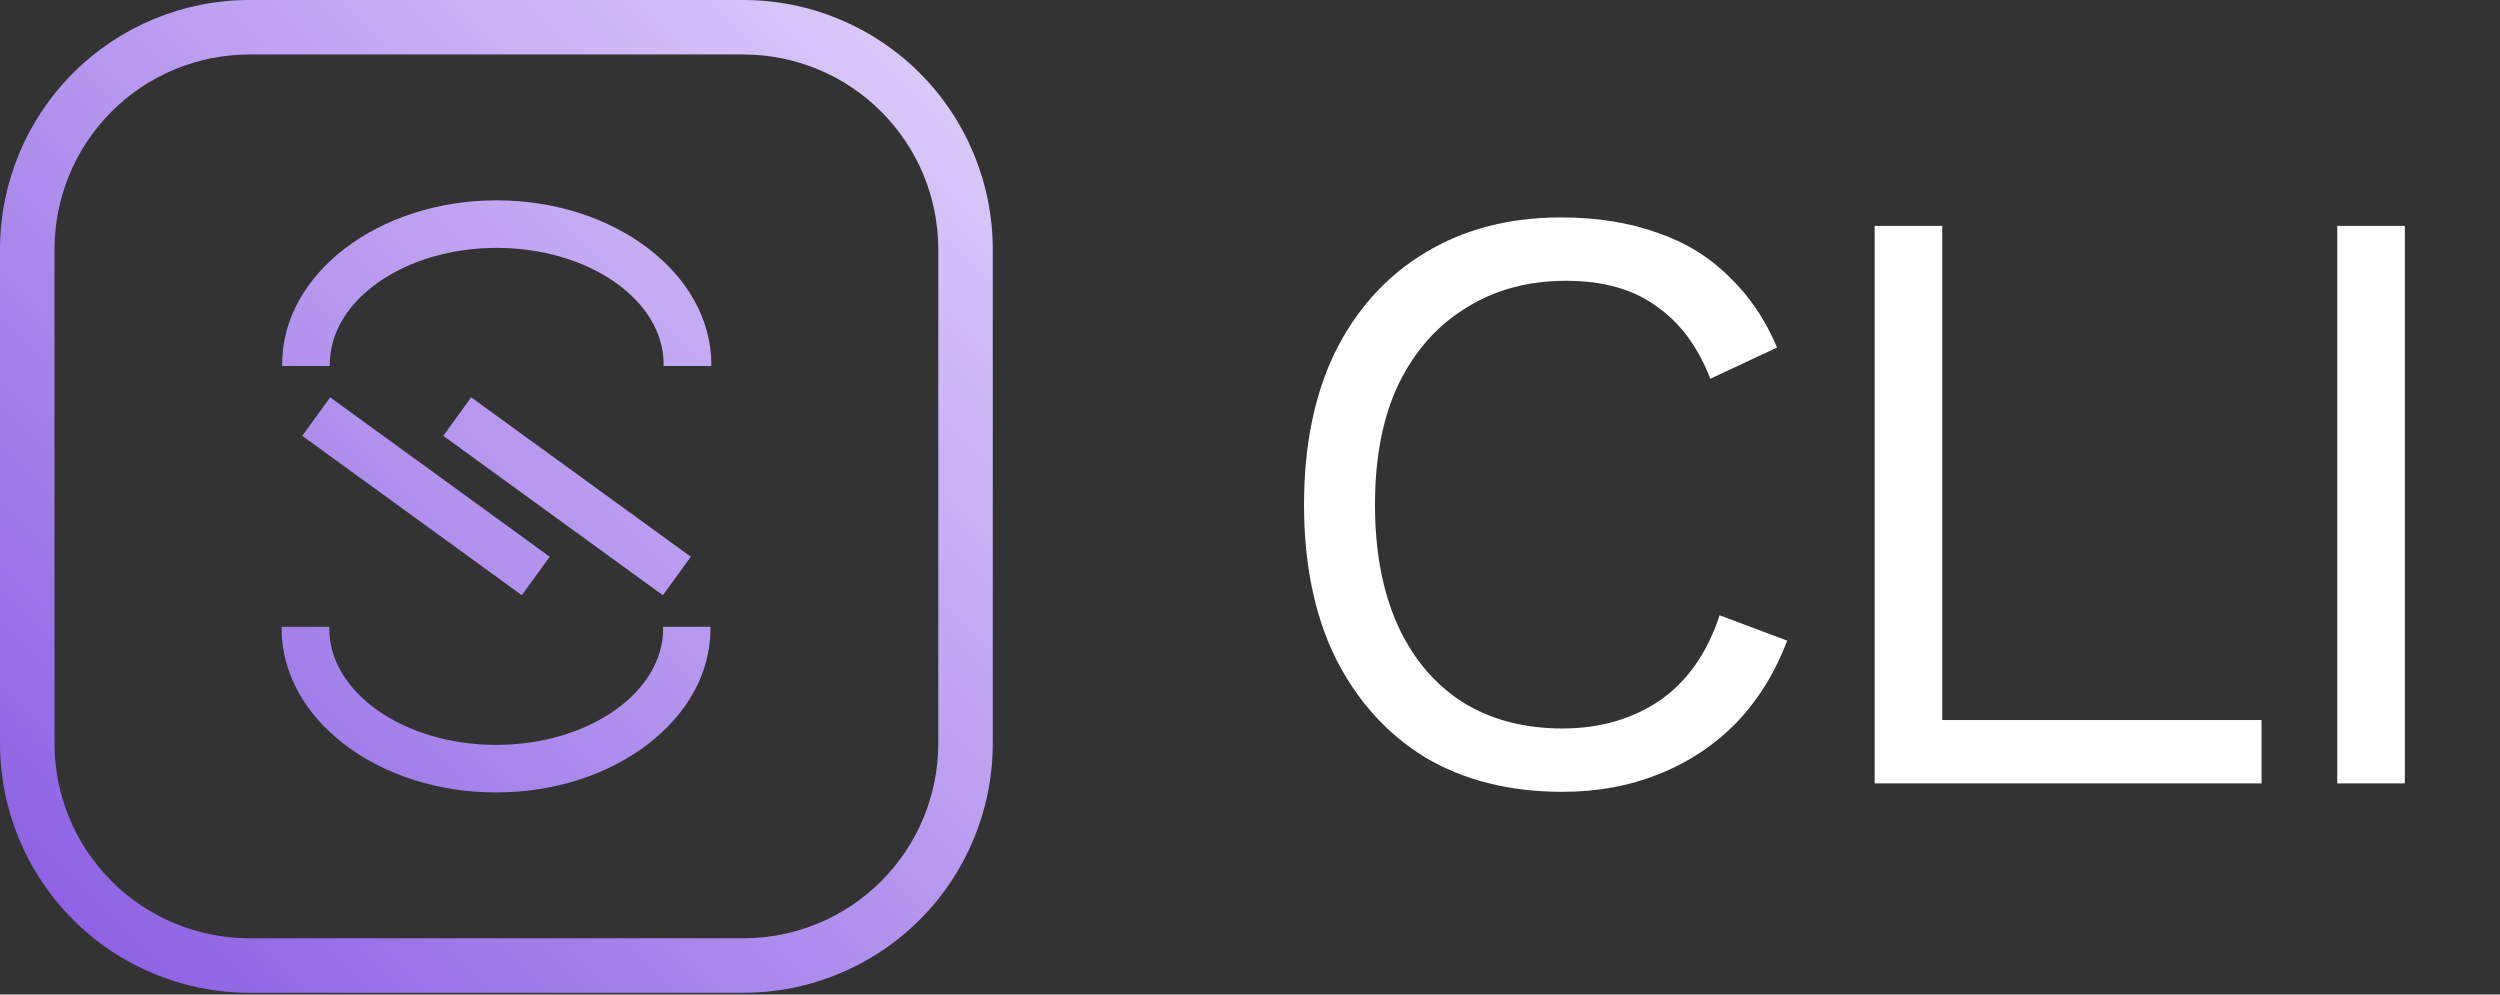 <svg width="367" height="146" viewBox="0 0 367 146" fill="none" xmlns="http://www.w3.org/2000/svg">
<rect x="0" y="0" width="367" height="146" fill="#333333" stroke="none"/>
<path d="M109.17 145.74H36.57C26.875 145.727 17.581 141.87 10.726 135.014C3.87 128.159 0.013 118.865 0 109.17V36.57C0.013 26.875 3.87 17.581 10.726 10.726C17.581 3.87 26.875 0.013 36.57 0H109.17C118.866 0.011 128.161 3.867 135.017 10.723C141.873 17.579 145.729 26.874 145.74 36.57V109.17C145.729 118.866 141.873 128.161 135.017 135.017C128.161 141.873 118.866 145.729 109.17 145.74ZM36.57 8C28.996 8.011 21.735 11.024 16.38 16.38C11.024 21.735 8.011 28.996 8 36.57V109.17C8.011 116.744 11.024 124.005 16.38 129.36C21.735 134.716 28.996 137.729 36.57 137.74H109.17C116.744 137.729 124.005 134.716 129.36 129.36C134.716 124.005 137.729 116.744 137.74 109.17V36.57C137.729 28.996 134.716 21.735 129.36 16.38C124.005 11.024 116.744 8.011 109.17 8H36.57Z" fill="url(#paint0_linear_450_1328)"/>
<path d="M48.47 58.33L44.37 63.98L76.39 87.22L76.6 87.38L80.7 81.73L48.47 58.33Z" fill="url(#paint1_linear_450_1328)"/>
<path d="M69.17 58.33L65.07 63.98L97.31 87.38L101.41 81.73L69.17 58.33Z" fill="url(#paint2_linear_450_1328)"/>
<path d="M72.9 29.41C55.54 29.41 41.42 40.2 41.42 53.46V53.73H48.42V53.46C48.42 44.05 59.42 36.39 72.92 36.39C86.42 36.39 97.42 44.05 97.42 53.46V53.73H104.42V53.46C104.38 40.2 90.26 29.41 72.9 29.41Z" fill="url(#paint3_linear_450_1328)"/>
<path d="M97.35 92.28C97.35 101.69 86.35 109.35 72.84 109.35C59.33 109.35 48.34 101.69 48.34 92.28V92.01H41.34V92.28C41.34 105.54 55.46 116.33 72.82 116.33C90.18 116.33 104.3 105.54 104.3 92.28V92.01H97.3L97.35 92.28Z" fill="url(#paint4_linear_450_1328)"/>
<path d="M262.36 94.044C260.624 98.673 258.144 102.683 254.92 106.072C251.696 109.379 247.893 111.9 243.512 113.636C239.213 115.372 234.501 116.24 229.376 116.24C221.605 116.24 214.868 114.545 209.164 111.156C203.543 107.684 199.161 102.807 196.02 96.524C192.961 90.241 191.432 82.76 191.432 74.08C191.432 65.4 192.961 57.919 196.02 51.636C199.161 45.353 203.543 40.517 209.164 37.128C214.868 33.656 221.523 31.92 229.128 31.92C234.419 31.92 239.131 32.664 243.264 34.152C247.397 35.557 250.911 37.707 253.804 40.6C256.78 43.411 259.136 46.883 260.872 51.016L251.076 55.604C249.257 50.892 246.612 47.337 243.14 44.94C239.751 42.46 235.328 41.22 229.872 41.22C224.333 41.22 219.456 42.543 215.24 45.188C211.024 47.751 207.717 51.471 205.32 56.348C203.005 61.225 201.848 67.136 201.848 74.08C201.848 80.941 202.964 86.852 205.196 91.812C207.428 96.689 210.611 100.451 214.744 103.096C218.877 105.659 223.755 106.94 229.376 106.94C234.832 106.94 239.585 105.576 243.636 102.848C247.687 100.037 250.621 95.863 252.44 90.324L262.36 94.044Z" fill="white"/>
<path d="M285.12 105.7H331.992V115H275.2V33.16H285.12V105.7Z" fill="white"/>
<path d="M353.029 33.16V115H343.109V33.16H353.029Z" fill="white"/>
<defs>
<linearGradient id="paint0_linear_450_1328" x1="0" y1="146" x2="146" y2="0" gradientUnits="userSpaceOnUse">
<stop stop-color="#875AE2"/>
<stop offset="1" stop-color="#E0D1FC"/>
</linearGradient>
<linearGradient id="paint1_linear_450_1328" x1="0" y1="146" x2="146" y2="0" gradientUnits="userSpaceOnUse">
<stop stop-color="#875AE2"/>
<stop offset="1" stop-color="#E0D1FC"/>
</linearGradient>
<linearGradient id="paint2_linear_450_1328" x1="0" y1="146" x2="146" y2="0" gradientUnits="userSpaceOnUse">
<stop stop-color="#875AE2"/>
<stop offset="1" stop-color="#E0D1FC"/>
</linearGradient>
<linearGradient id="paint3_linear_450_1328" x1="0" y1="146" x2="146" y2="0" gradientUnits="userSpaceOnUse">
<stop stop-color="#875AE2"/>
<stop offset="1" stop-color="#E0D1FC"/>
</linearGradient>
<linearGradient id="paint4_linear_450_1328" x1="0" y1="146" x2="146" y2="0" gradientUnits="userSpaceOnUse">
<stop stop-color="#875AE2"/>
<stop offset="1" stop-color="#E0D1FC"/>
</linearGradient>
</defs>
</svg>
